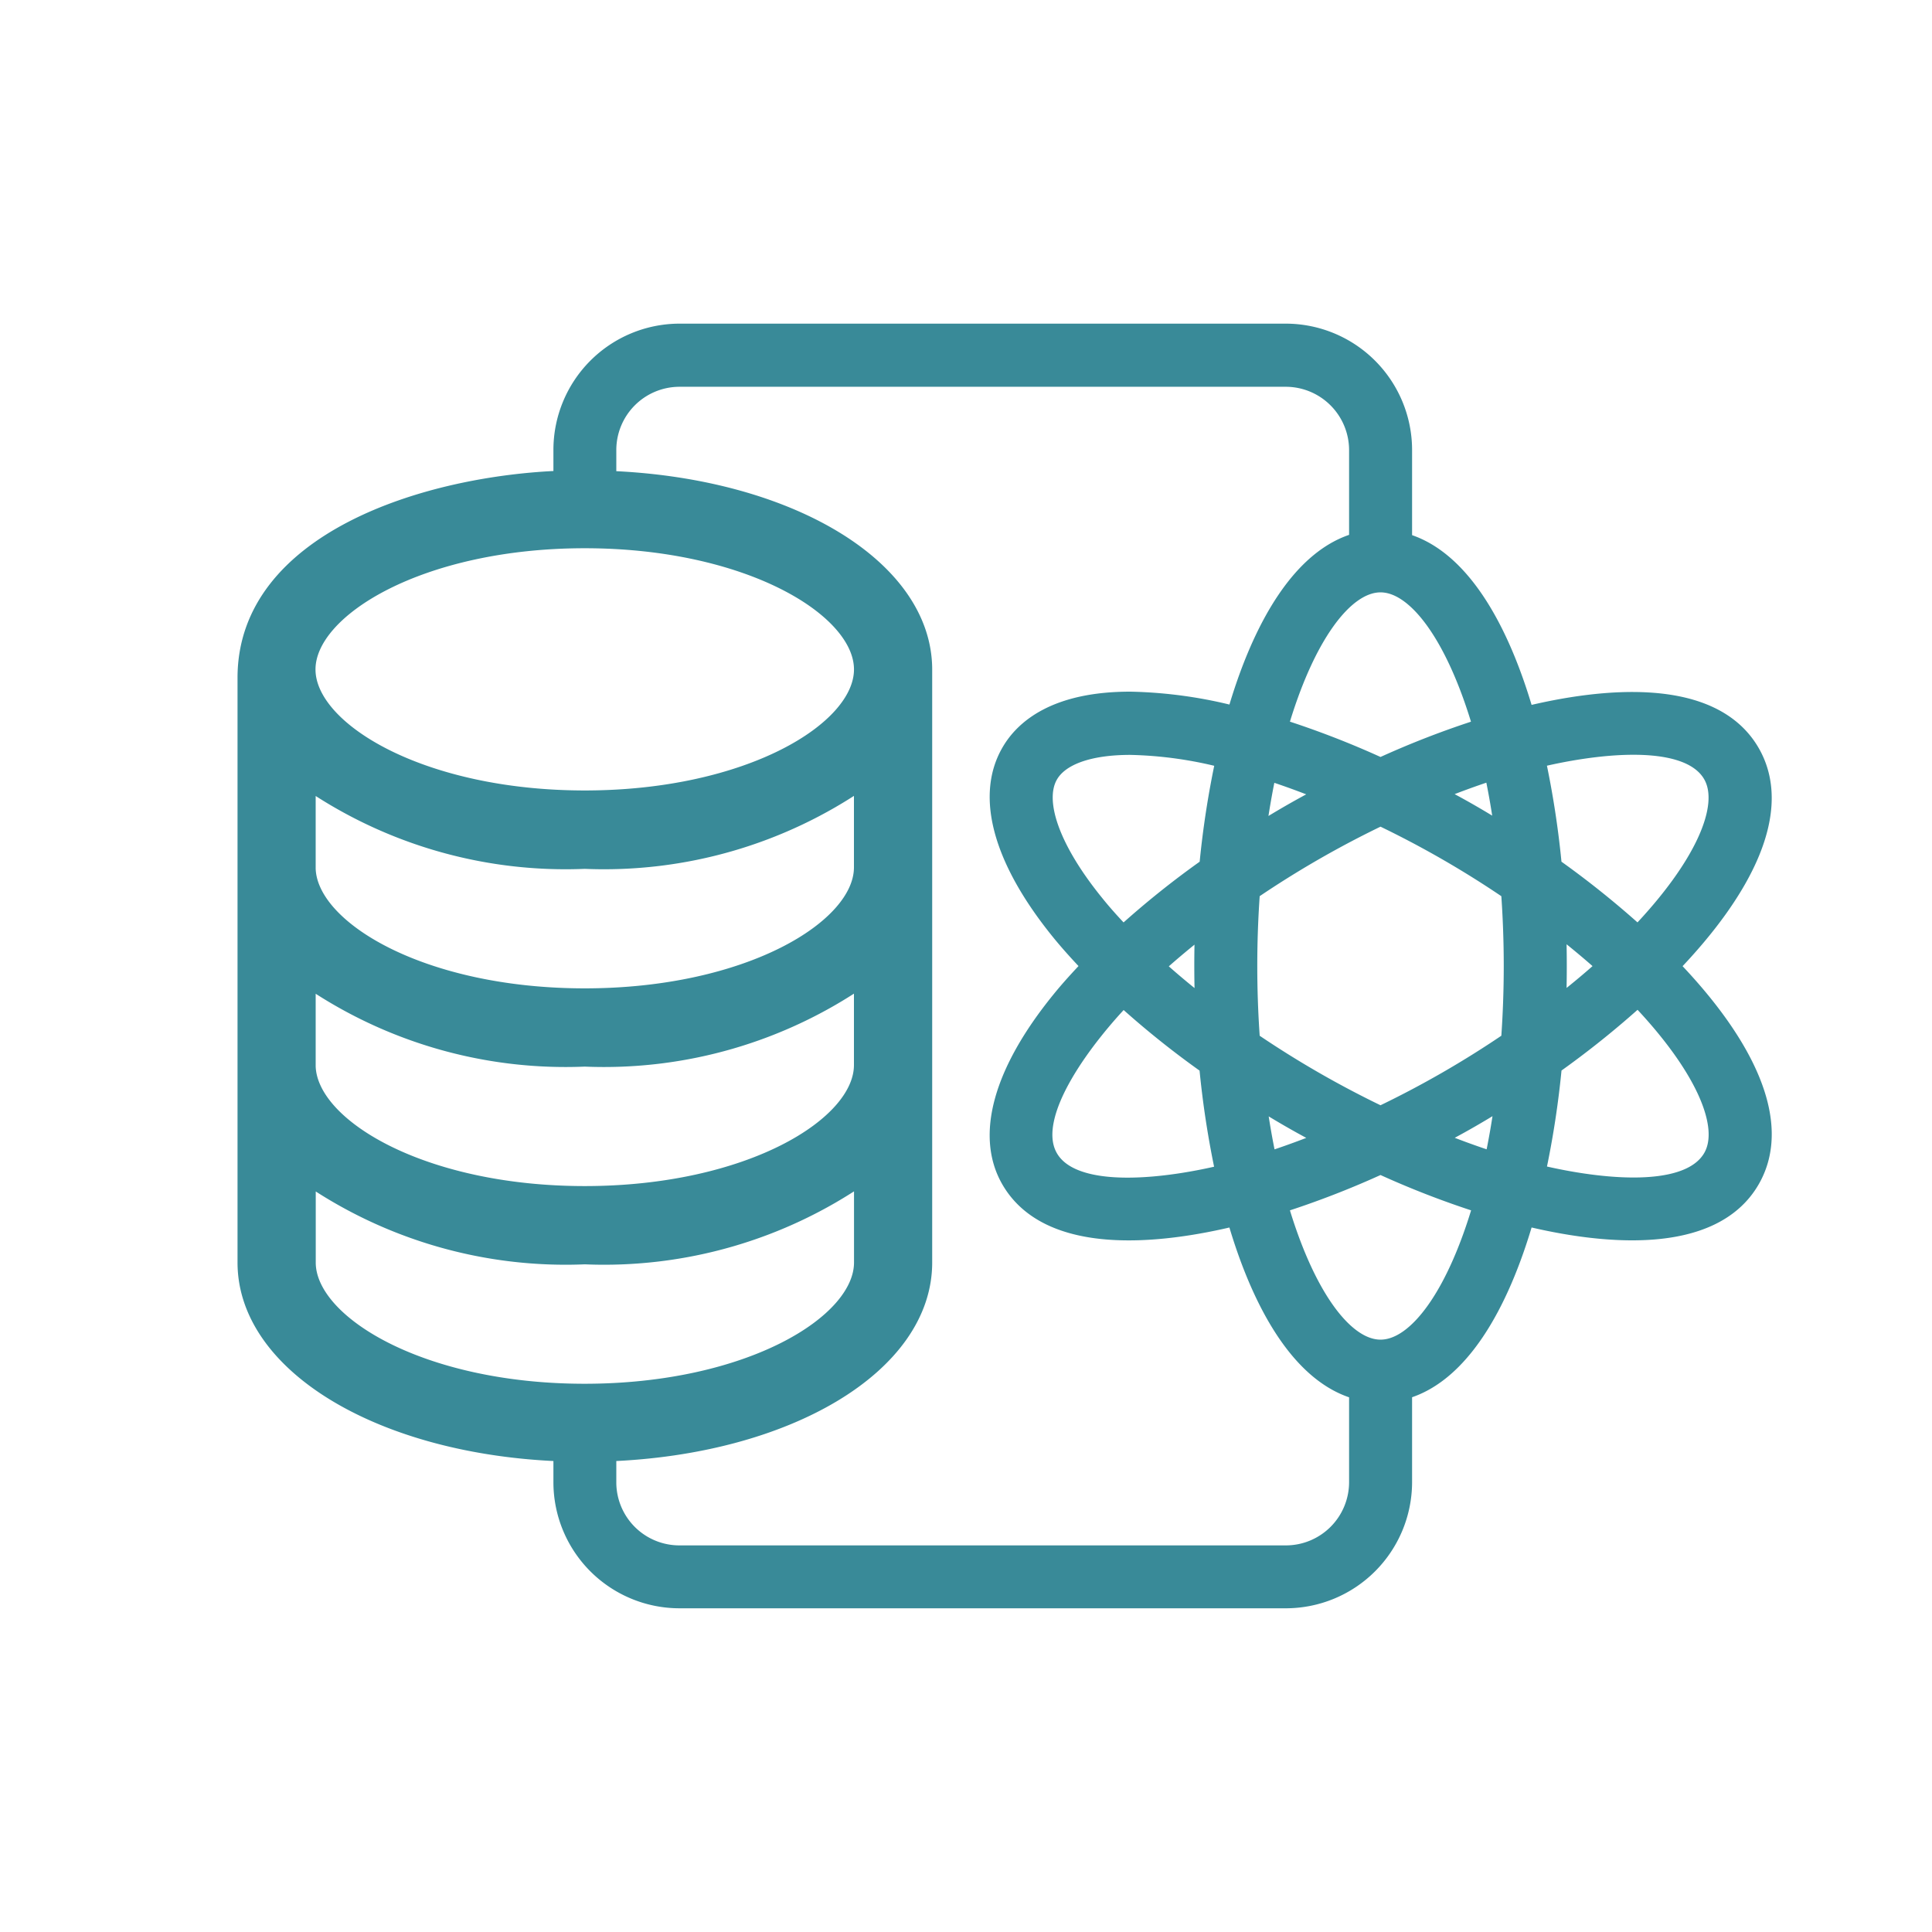 <svg xmlns="http://www.w3.org/2000/svg" xmlns:xlink="http://www.w3.org/1999/xlink" width="56" height="56" viewBox="0 0 56 56">
  <defs>
    <clipPath id="clip-path">
      <circle id="Ellipse_71" data-name="Ellipse 71" cx="28" cy="28" r="28" transform="translate(1301 1881)" fill="#7e84a3" stroke="#707070" stroke-width="1"/>
    </clipPath>
  </defs>
  <g id="picto_data_science" transform="translate(-1301 -1881)" clip-path="url(#clip-path)">
    <g id="noun-data-science-3239702" transform="translate(1300.844 1885.58)">
      <path id="Tracé_879" data-name="Tracé 879" d="M37.425,5.051H19.847a3.411,3.411,0,0,0-3.4,3.411v.85c-3.956.142-9.156,1.8-9.156,5.752V32.015c0,2.978,3.973,5.329,9.156,5.514v.858a3.406,3.406,0,0,0,3.4,3.4H37.425a3.411,3.411,0,0,0,3.411-3.4V35.735c1.6-.432,2.79-2.41,3.541-5.034,2.207.543,5.408.882,6.538-1.076.968-1.677-.186-3.979-2.334-6.2,2.149-2.225,3.3-4.526,2.334-6.2-1.132-1.96-4.332-1.618-6.538-1.075-.751-2.623-1.942-4.6-3.541-5.034V8.462a3.415,3.415,0,0,0-3.411-3.411ZM49.769,17.882c.528.915-.264,2.671-2.135,4.623a26.5,26.5,0,0,0-2.456-1.971,26.571,26.571,0,0,0-.478-3.107c1.486-.364,4.347-.8,5.07.456ZM45.3,22.263c.5.388.967.775,1.392,1.16-.424.385-.891.772-1.392,1.16C45.326,23.812,45.328,23.076,45.3,22.263Zm-.12,4.049a26.5,26.5,0,0,0,2.456-1.971c1.872,1.952,2.664,3.707,2.135,4.623-.726,1.257-3.571.822-5.07.456a26.485,26.485,0,0,0,.478-3.107ZM17.105,11.061c4.745,0,8.053,1.982,8.054,3.762v0c0,1.779-3.31,3.759-8.053,3.759S9.051,16.6,9.051,14.824s3.308-3.763,8.054-3.763Zm0,13.257c-4.71,0-8-1.952-8.049-3.72V18.025a13.153,13.153,0,0,0,8.049,2.329,13.149,13.149,0,0,0,8.053-2.332V20.56c0,1.778-3.311,3.758-8.053,3.758Zm8.053-.565v2.537c0,1.779-3.31,3.759-8.053,3.759-4.71,0-8-1.952-8.049-3.721V23.757a13.153,13.153,0,0,0,8.049,2.329,13.149,13.149,0,0,0,8.053-2.332ZM17.1,35.779c-4.74,0-8.042-1.984-8.042-3.765V29.488a13.153,13.153,0,0,0,8.049,2.329,13.149,13.149,0,0,0,8.053-2.332v2.53C25.158,33.8,21.848,35.779,17.1,35.779ZM39.51,38.387a2.084,2.084,0,0,1-2.086,2.077H19.846a2.079,2.079,0,0,1-2.076-2.077v-.858c5.184-.189,9.156-2.539,9.156-5.514V14.829s0,0,0,0c0-2.974-3.972-5.324-9.156-5.512v-.85a2.084,2.084,0,0,1,2.076-2.086H37.424A2.088,2.088,0,0,1,39.51,8.462v2.646c-1.6.43-2.794,2.41-3.546,5.035a13.065,13.065,0,0,0-3.047-.425c-2.169,0-3.1.816-3.491,1.5-.746,1.293-.23,3.144,1.453,5.216.268.329.568.659.883.988-.315.329-.616.658-.883.988-1.683,2.072-2.2,3.923-1.453,5.216,1.131,1.959,4.33,1.619,6.538,1.076.752,2.626,1.944,4.606,3.546,5.035Zm-2.6-20.6q.833.268,1.7.625c-.674.356-1.159.619-2.012,1.154.085-.625.187-1.221.307-1.779Zm-1.866,6.8c-.491-.38-.954-.766-1.384-1.157.43-.391.894-.777,1.384-1.157C35.017,23.032,35.015,23.765,35.046,24.579Zm.121,1.738a26.563,26.563,0,0,0,.477,3.1c-1.485.364-4.347.8-5.069-.456S31.7,25.4,32.711,24.347a25.664,25.664,0,0,0,2.455,1.969Zm0-5.789a25.658,25.658,0,0,0-2.456,1.97c-.287-.3-.56-.6-.8-.9-1.274-1.567-1.772-2.957-1.333-3.717.312-.54,1.144-.838,2.343-.838a11.75,11.75,0,0,1,2.726.382,26.55,26.55,0,0,0-.478,3.1ZM36.6,27.282c.836.524,1.318.787,2.012,1.154q-.87.356-1.7.624c-.121-.558-.223-1.153-.307-1.779ZM40.171,34.5c-1.057,0-2.181-1.563-2.935-4.16a25.84,25.84,0,0,0,2.935-1.136,25.829,25.829,0,0,0,2.935,1.136C42.352,32.94,41.228,34.5,40.171,34.5Zm3.259-5.443q-.833-.268-1.7-.624c.679-.359,1.17-.626,2.012-1.155-.085.625-.187,1.221-.307,1.78Zm.484-3.477a28.444,28.444,0,0,1-3.743,2.154,28.592,28.592,0,0,1-3.743-2.153,29.608,29.608,0,0,1,0-4.324,28.607,28.607,0,0,1,3.743-2.153,28.4,28.4,0,0,1,3.743,2.154,29.636,29.636,0,0,1,0,4.322Zm-.176-6.02c-.813-.512-1.292-.775-2.012-1.155q.87-.356,1.7-.624c.121.558.223,1.154.307,1.78ZM43.106,16.5a25.811,25.811,0,0,0-2.935,1.136A25.81,25.81,0,0,0,37.236,16.5c.754-2.6,1.878-4.158,2.934-4.16h0c1.056,0,2.178,1.566,2.932,4.159Z" fill="#398a98" stroke="#398a98" stroke-width="0.5"/>
    </g>
  </g>
</svg>
